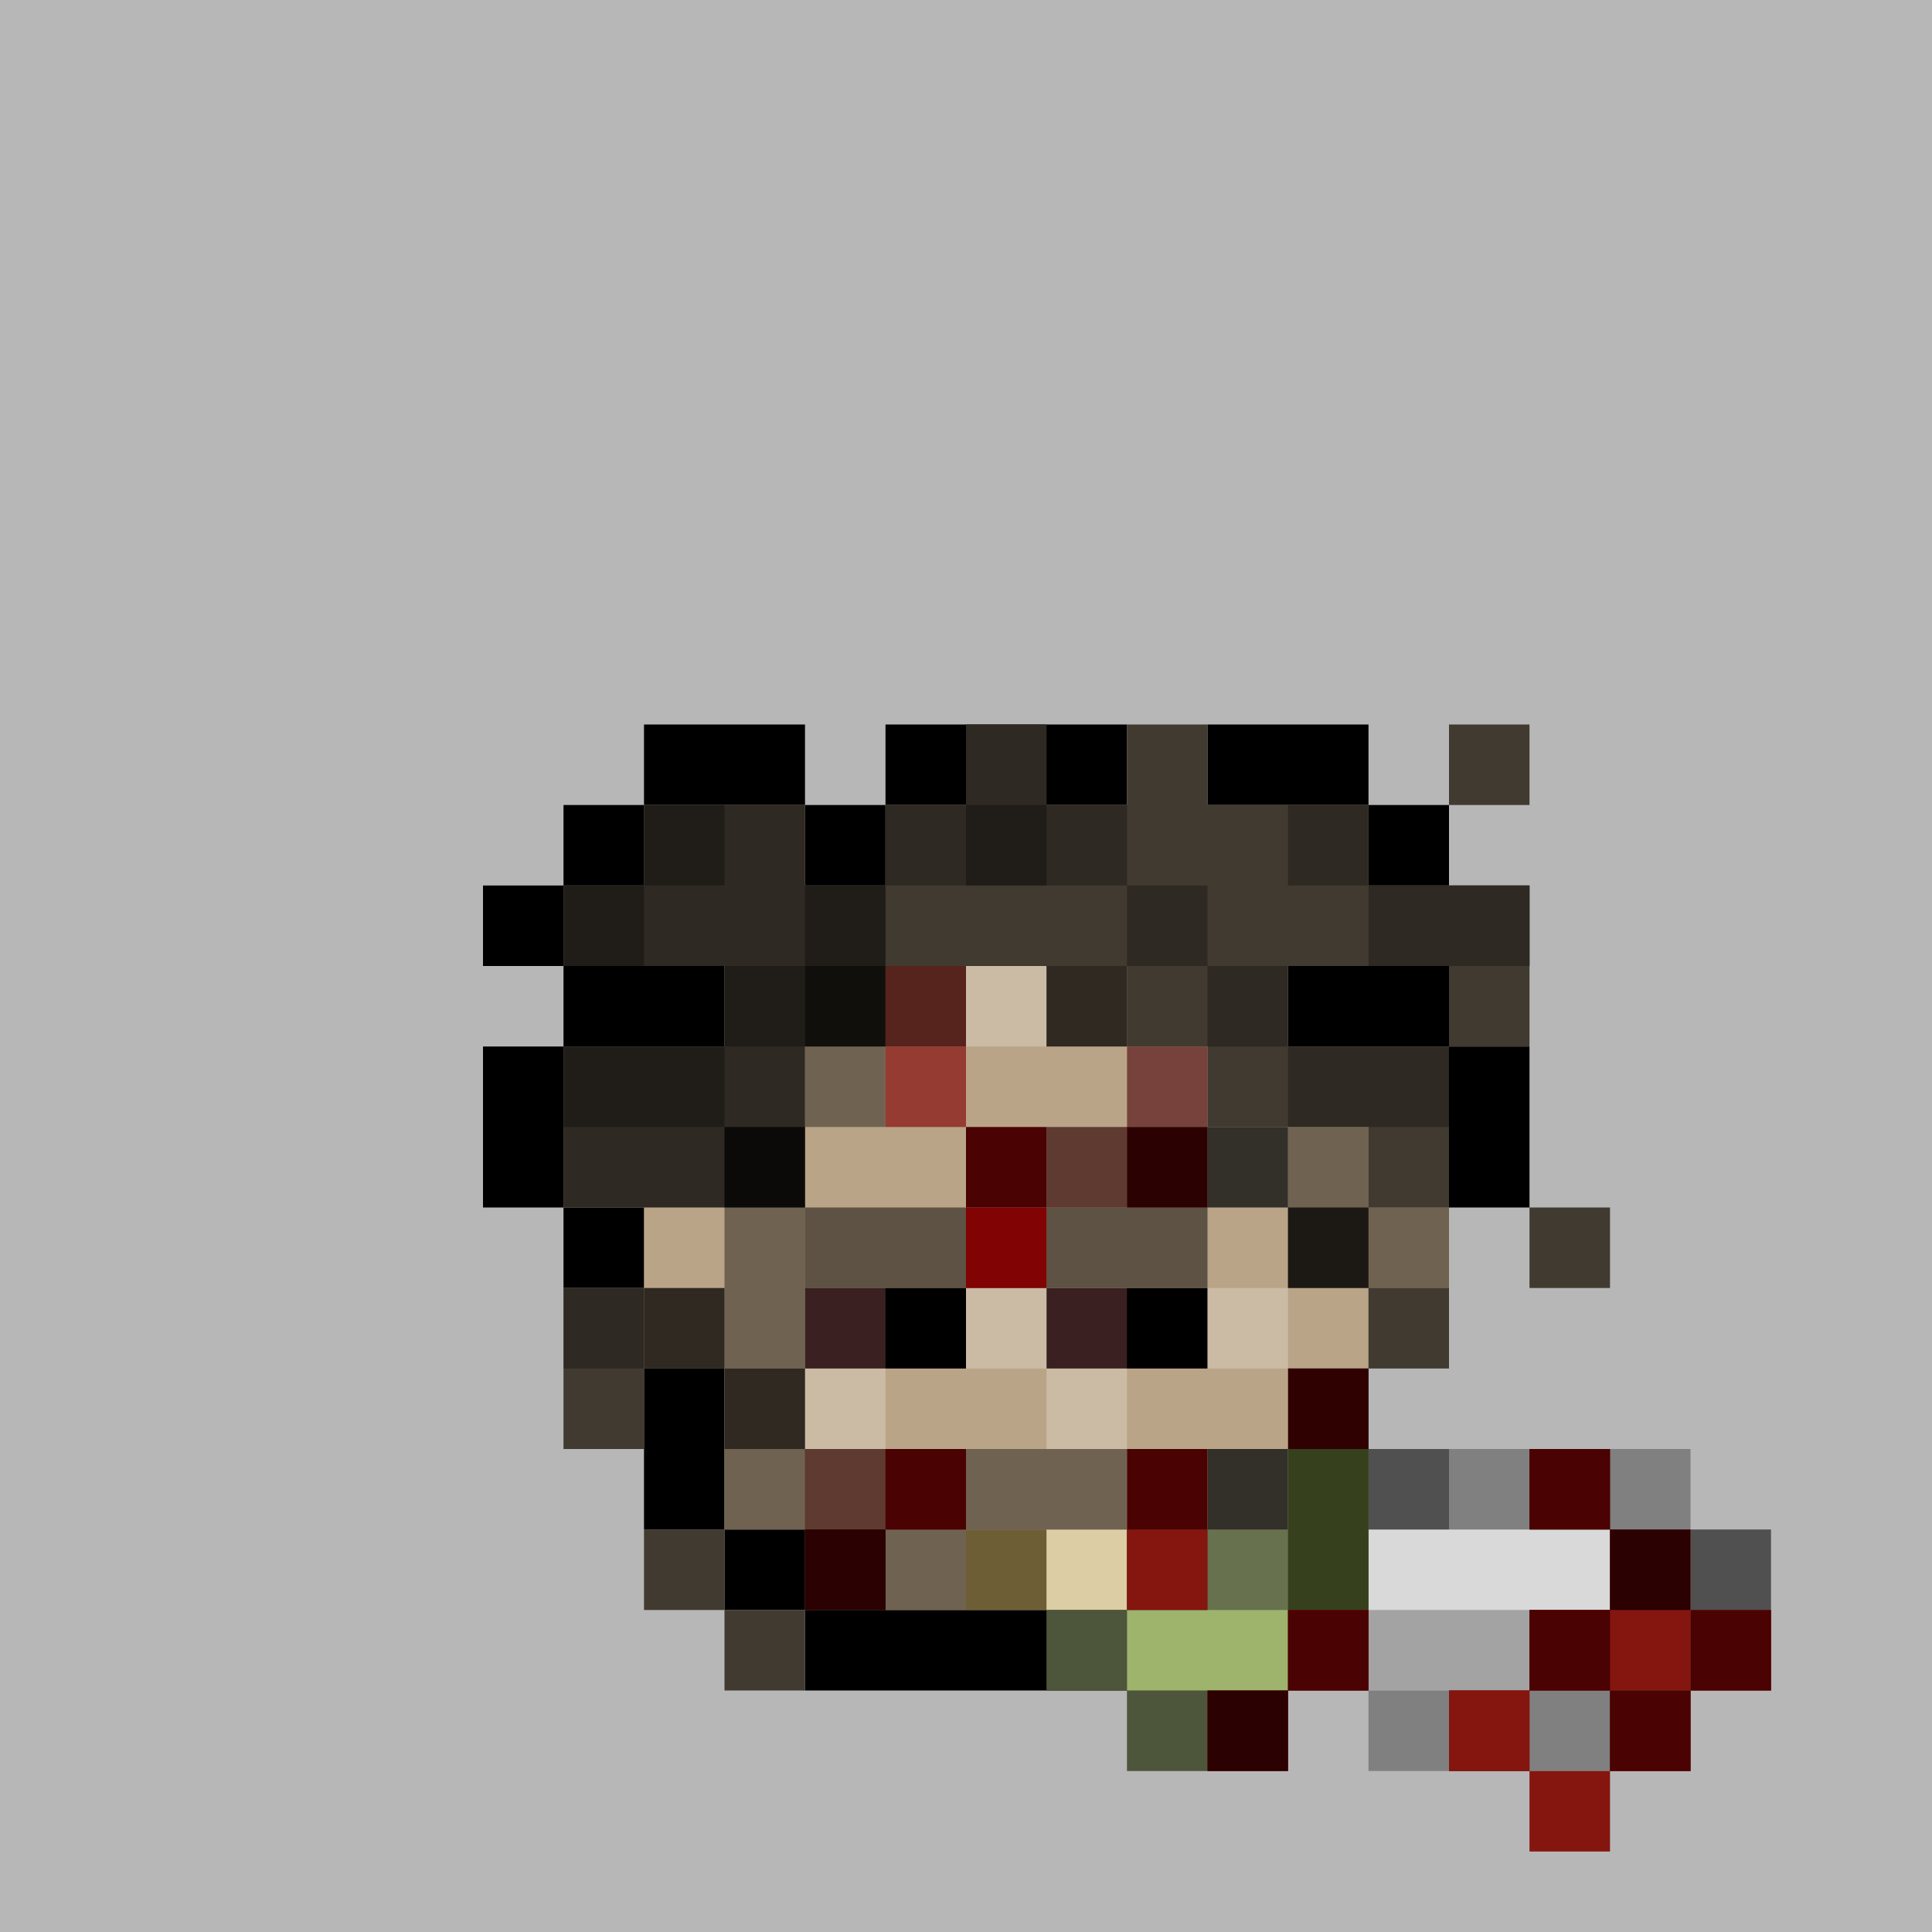<svg width="24" height="24" viewBox="0 0 24 24" fill="none" xmlns="http://www.w3.org/2000/svg">
<g id="leatherface">
<rect width="24" height="24" fill="#B7B7B7"/>
<g id="inside-rare">
<path id="border" fill-rule="evenodd" clip-rule="evenodd" d="M12 11H14V12H12V11ZM11 13H12V12H11V13ZM10 14V13H11V14H10ZM10 16H9V15V14H10V15V16ZM13 16V17H10V16H13ZM14 15V16H13V15H14ZM14 15H15V13V12H14V13V15Z" fill="black"/>
<path id="fill" fill-rule="evenodd" clip-rule="evenodd" d="M13 12H12V13H11V14H10V16H11H12H13V15H14V12H13Z" fill="#FF00FF"/>
<path id="shadow" fill-rule="evenodd" clip-rule="evenodd" d="M13 13H12V14H11V15H12V14H13V13Z" fill="black" fill-opacity="0.25"/>
<rect id="dark-shadow" x="11" y="13" width="1" height="1" fill="black" fill-opacity="0.4"/>
<rect id="shine" x="12" y="12" width="2" height="1" fill="white" fill-opacity="0.5"/>
</g>
<g id="body-scarred">
<path id="fill-root" fill-rule="evenodd" clip-rule="evenodd" d="M10 10H8V11H7V12H9V13H7V15H9V16V19H10V20H15V19H16V16V15H18V13H16V12H18V11H17V10H15V11H14V10H11V11H10V10Z" fill="#C7A989"/>
<path id="Union" fill-rule="evenodd" clip-rule="evenodd" d="M12 14H13V15V16H12V15V14ZM16 17H15V18H14V19H15V18H16V17ZM10 15H11V16H10V15ZM11 18H10V19H11V18Z" fill="#CE9D69"/>
<path id="border_2" fill-rule="evenodd" clip-rule="evenodd" d="M8 9H9H10V10H9H8V9ZM7 11V10H8V11H7ZM7 12H6V11H7V12ZM7 13V12H9V13H7ZM7 15H6V13H7V15ZM9 19H8V16H7V15H9V16V19ZM10 20H9V19H10V20ZM15 20V21H10V20H15ZM16 19V20H15V19H16ZM18 15V16H17V19H16V16V15H18ZM18 13H19V15H18V13ZM18 12V13H16V12H18ZM18 11H19V12H18V11ZM17 10H18V11H17V10ZM15 10V9H16H17V10H16H15ZM14 10V11H15V10H14ZM13 10H14V9H13H12H11V10H10V11H11V10H12H13Z" fill="black"/>
<path id="hair" fill-rule="evenodd" clip-rule="evenodd" d="M18 9H19V10H18V9ZM18 11H19V12V13H18V12H16V13H18V15V16V17H17V16V15H16V16V17H15V16V15H14V14H12V15V16H11V15H10V16H9H8V15H7V13H9V12H7V11H8V10H10V11H11V10H12V9H13V10H14V9H15V10H17V11H18ZM8 16V17V18H7V17V16H8ZM20 15H19V16H20V15ZM9 19H8V20H9V21H10V20H9V19Z" fill="#413A30"/>
<path id="static-shadow" fill-rule="evenodd" clip-rule="evenodd" d="M13 9H12V10H11V11H10V10H9H8V11H7V12H8H9V13H8H7V15H8H9V16V19H10V20H11V18V16H12V15H11H10V13V12H11V11H12H13H14V10H13V9ZM15 16H16V17H15V16ZM8 16H7V17H8V16ZM18 11H19V12H18V11ZM15 18H16V19H15V18ZM15 19V20H14V19H15Z" fill="black" fill-opacity="0.3"/>
<path id="static-shadow_2" fill-rule="evenodd" clip-rule="evenodd" d="M8 10H9V11H8V10ZM8 11V12H7V11H8ZM11 11H10V12H9V13H7V14H9V13H10V14H11V13H10V12H11V11ZM15 11H14V12H15V13H14V14H15V13H16V14H18V13H16V12H15V11ZM17 11H18V12H17V11ZM17 11H16V10H17V11ZM12 10H13V11H12V10ZM13 12H12V13H13V12Z" fill="black" fill-opacity="0.3"/>
</g>
<g id="eyes-regular">
<path id="static-sclera" fill-rule="evenodd" clip-rule="evenodd" d="M13 16H15V18H13V16ZM10 16H12V18H10V16Z" fill="#5A3232"/>
<path id="static-pupils" fill-rule="evenodd" clip-rule="evenodd" d="M14 16H15V18H14V16ZM11 16H12V18H11V16Z" fill="black"/>
<path id="static-lids" fill-rule="evenodd" clip-rule="evenodd" d="M13 16H15V17H13V16ZM10 16H12V17H10V16Z" fill="black" fill-opacity="0.15"/>
</g>
<g id="mouth-teeth">
<path id="Union_2" fill-rule="evenodd" clip-rule="evenodd" d="M13 18H12V19H11V20H12V19H13H14V20H15V19H14V18H13Z" fill="black"/>
<rect id="Rectangle 4021" x="12" y="19" width="2" height="1" fill="#6D5E36"/>
<rect id="Rectangle 4023" x="13" y="19" width="1" height="1" fill="#DDCDA4"/>
</g>
<g id="mask-skin">
<path id="Union_3" fill-rule="evenodd" clip-rule="evenodd" d="M14 12H11V13H10V14V15H9H8V16V17H9V18V19H10H11V20H12V19H13H14V20H15V19H16V18V17H17V16H18V15H17V14H16H15V13H14V12ZM12 19H11V18H12V19ZM12 17H11H10V16H12V17ZM15 16V17H14H13V16H15Z" fill="#BAA487"/>
<path id="Union_4" fill-rule="evenodd" clip-rule="evenodd" d="M13 15H15V16H13V15ZM12 15H10V16H12V15Z" fill="black" fill-opacity="0.5"/>
<path id="Union_5" fill-rule="evenodd" clip-rule="evenodd" d="M12 12H13V13H12V12ZM14 13H15V14H14V13ZM15 14H16V15H15V14ZM13 16H12V17H13V18H14V17H13V16ZM11 17H10V18H11V17ZM16 16H15V17H16V16ZM15 18H16V19H15V18Z" fill="white" fill-opacity="0.25"/>
<g id="Union_6" style="mix-blend-mode:overlay">
<path fill-rule="evenodd" clip-rule="evenodd" d="M12 12H11V13H10V14H11V13H12V12ZM16 14H17V15H18V16H17H16V14ZM14 19H15V20H14V19ZM12 19V18H13H14V19H13H12ZM12 19V20H11V19H12ZM15 14H14V15H15V14ZM12 15H13V16H12V15ZM10 15H9V16V17H10V16V15ZM10 18H9V19H10V18Z" fill="black" fill-opacity="0.4"/>
</g>
<path id="Union_7" fill-rule="evenodd" clip-rule="evenodd" d="M11 12H10V13H11V12ZM9 14H10V15H9V14ZM8 16H9V17H8V16ZM9 17H10V18H9V17ZM13 12H14V13H13V12ZM16 14H15V15H16V16H17V15H16V14ZM16 18H15V19H16V18ZM11 19H10V20H11V19Z" fill="black" fill-opacity="0.75"/>
<path id="Union_8" fill-rule="evenodd" clip-rule="evenodd" d="M12 16H10V17H12V16ZM15 16H13V17H15V16Z" fill="black" fill-opacity="0.25"/>
<g id="blood" opacity="0.65">
<rect id="Rectangle 4456" x="11" y="18" width="1" height="1" fill="#4A0202"/>
<rect id="Rectangle 4457" x="10" y="18" width="1" height="1" fill="#4A0202"/>
<rect id="Rectangle 4458" x="10" y="18" width="1" height="1" fill="#2C0101"/>
<rect id="Rectangle 4459" x="11" y="13" width="1" height="1" fill="#810303"/>
<rect id="Rectangle 4460" x="11" y="12" width="1" height="1" fill="#4A0202"/>
<rect id="Rectangle 4463" x="16" y="17" width="1" height="1" fill="#4A0202"/>
<rect id="Rectangle 4461" x="14" y="13" width="1" height="1" fill="#4A0202"/>
<rect id="Rectangle 4462" x="13" y="14" width="1" height="1" fill="#2C0101"/>
</g>
</g>
<g id="accessory-chainsaw">
<path id="Union_9" fill-rule="evenodd" clip-rule="evenodd" d="M16 18H17V19V20V21H16V22H15H14V21H13V20H14V19H15H16V18Z" fill="#67714E"/>
<g id="Group 187">
<rect id="Rectangle 4095" x="17" y="19" width="4" height="2" fill="#D9D9D9"/>
<rect id="Rectangle 4101" x="17" y="20" width="4" height="1" fill="black" fill-opacity="0.25"/>
</g>
<rect id="Rectangle 4096" x="16" y="18" width="1" height="2" fill="#36401D"/>
<path id="Union_10" fill-rule="evenodd" clip-rule="evenodd" d="M15 20H14V21H15H16V20H15Z" fill="#9EB36C"/>
<path id="Union_11" fill-rule="evenodd" clip-rule="evenodd" d="M14 19H15V20H14V19ZM14 21H13V20H14V21ZM14 21H15V22H14V21ZM21 20H20V21H21V20Z" fill="black" fill-opacity="0.25"/>
<g id="chain">
<path id="Union_12" fill-rule="evenodd" clip-rule="evenodd" d="M18 18H19V19H18V18ZM20 18H21V19H20V18ZM22 20H21V21H22V20ZM19 21H20V22H19V21ZM18 21H17V22H18V21Z" fill="#808080"/>
<path id="Union_13" fill-rule="evenodd" clip-rule="evenodd" d="M17 18H18V19H17V18ZM19 18H20V19H19V18ZM22 19H21V20H22V19ZM20 21H21V22H20V21ZM19 21H18V22H19V21Z" fill="#505050"/>
</g>
<g id="blood_2">
<path id="Union_14" fill-rule="evenodd" clip-rule="evenodd" d="M21 19H20V20H19V21H18V22H19V21H20H21V20V19Z" fill="#84160F"/>
<path id="Union_15" fill-rule="evenodd" clip-rule="evenodd" d="M19 18H20V19H19V18ZM14 19H15V20H14V19ZM16 20H17V21H16V20ZM16 21V22H15V21H16ZM19 20H20V21H19V20ZM19 22H18V21H19V22ZM20 22H19V23H20V22ZM21 21V22H20V21H21ZM21 21V20H22V21H21Z" fill="#84160F"/>
<rect id="Rectangle 4462_2" x="21" y="20" width="1" height="1" fill="#4A0202"/>
<rect id="Rectangle 4465" x="16" y="20" width="1" height="1" fill="#4A0202"/>
<rect id="Rectangle 4466" x="19" y="18" width="1" height="1" fill="#4A0202"/>
<rect id="Rectangle 4467" x="20" y="19" width="1" height="1" fill="#2C0101"/>
<rect id="Rectangle 4468" x="15" y="21" width="1" height="1" fill="#2C0101"/>
<rect id="Rectangle 4469" x="20" y="21" width="1" height="1" fill="#4A0202"/>
<rect id="Rectangle 4470" x="19" y="20" width="1" height="1" fill="#4A0202"/>
</g>
</g>
<g id="blood_3">
<rect id="Rectangle 4458_2" x="14" y="14" width="1" height="1" fill="#2C0101"/>
<rect id="Rectangle 4456_2" x="12" y="14" width="1" height="1" fill="#4A0202"/>
<rect id="Rectangle 4459_2" x="11" y="18" width="1" height="1" fill="#4A0202"/>
<rect id="Rectangle 4457_2" x="12" y="15" width="1" height="1" fill="#810303"/>
<rect id="Rectangle 4460_2" x="10" y="19" width="1" height="1" fill="#2C0101"/>
<rect id="Rectangle 4461_2" x="14" y="18" width="1" height="1" fill="#4A0202"/>
</g>
</g>
</svg>

